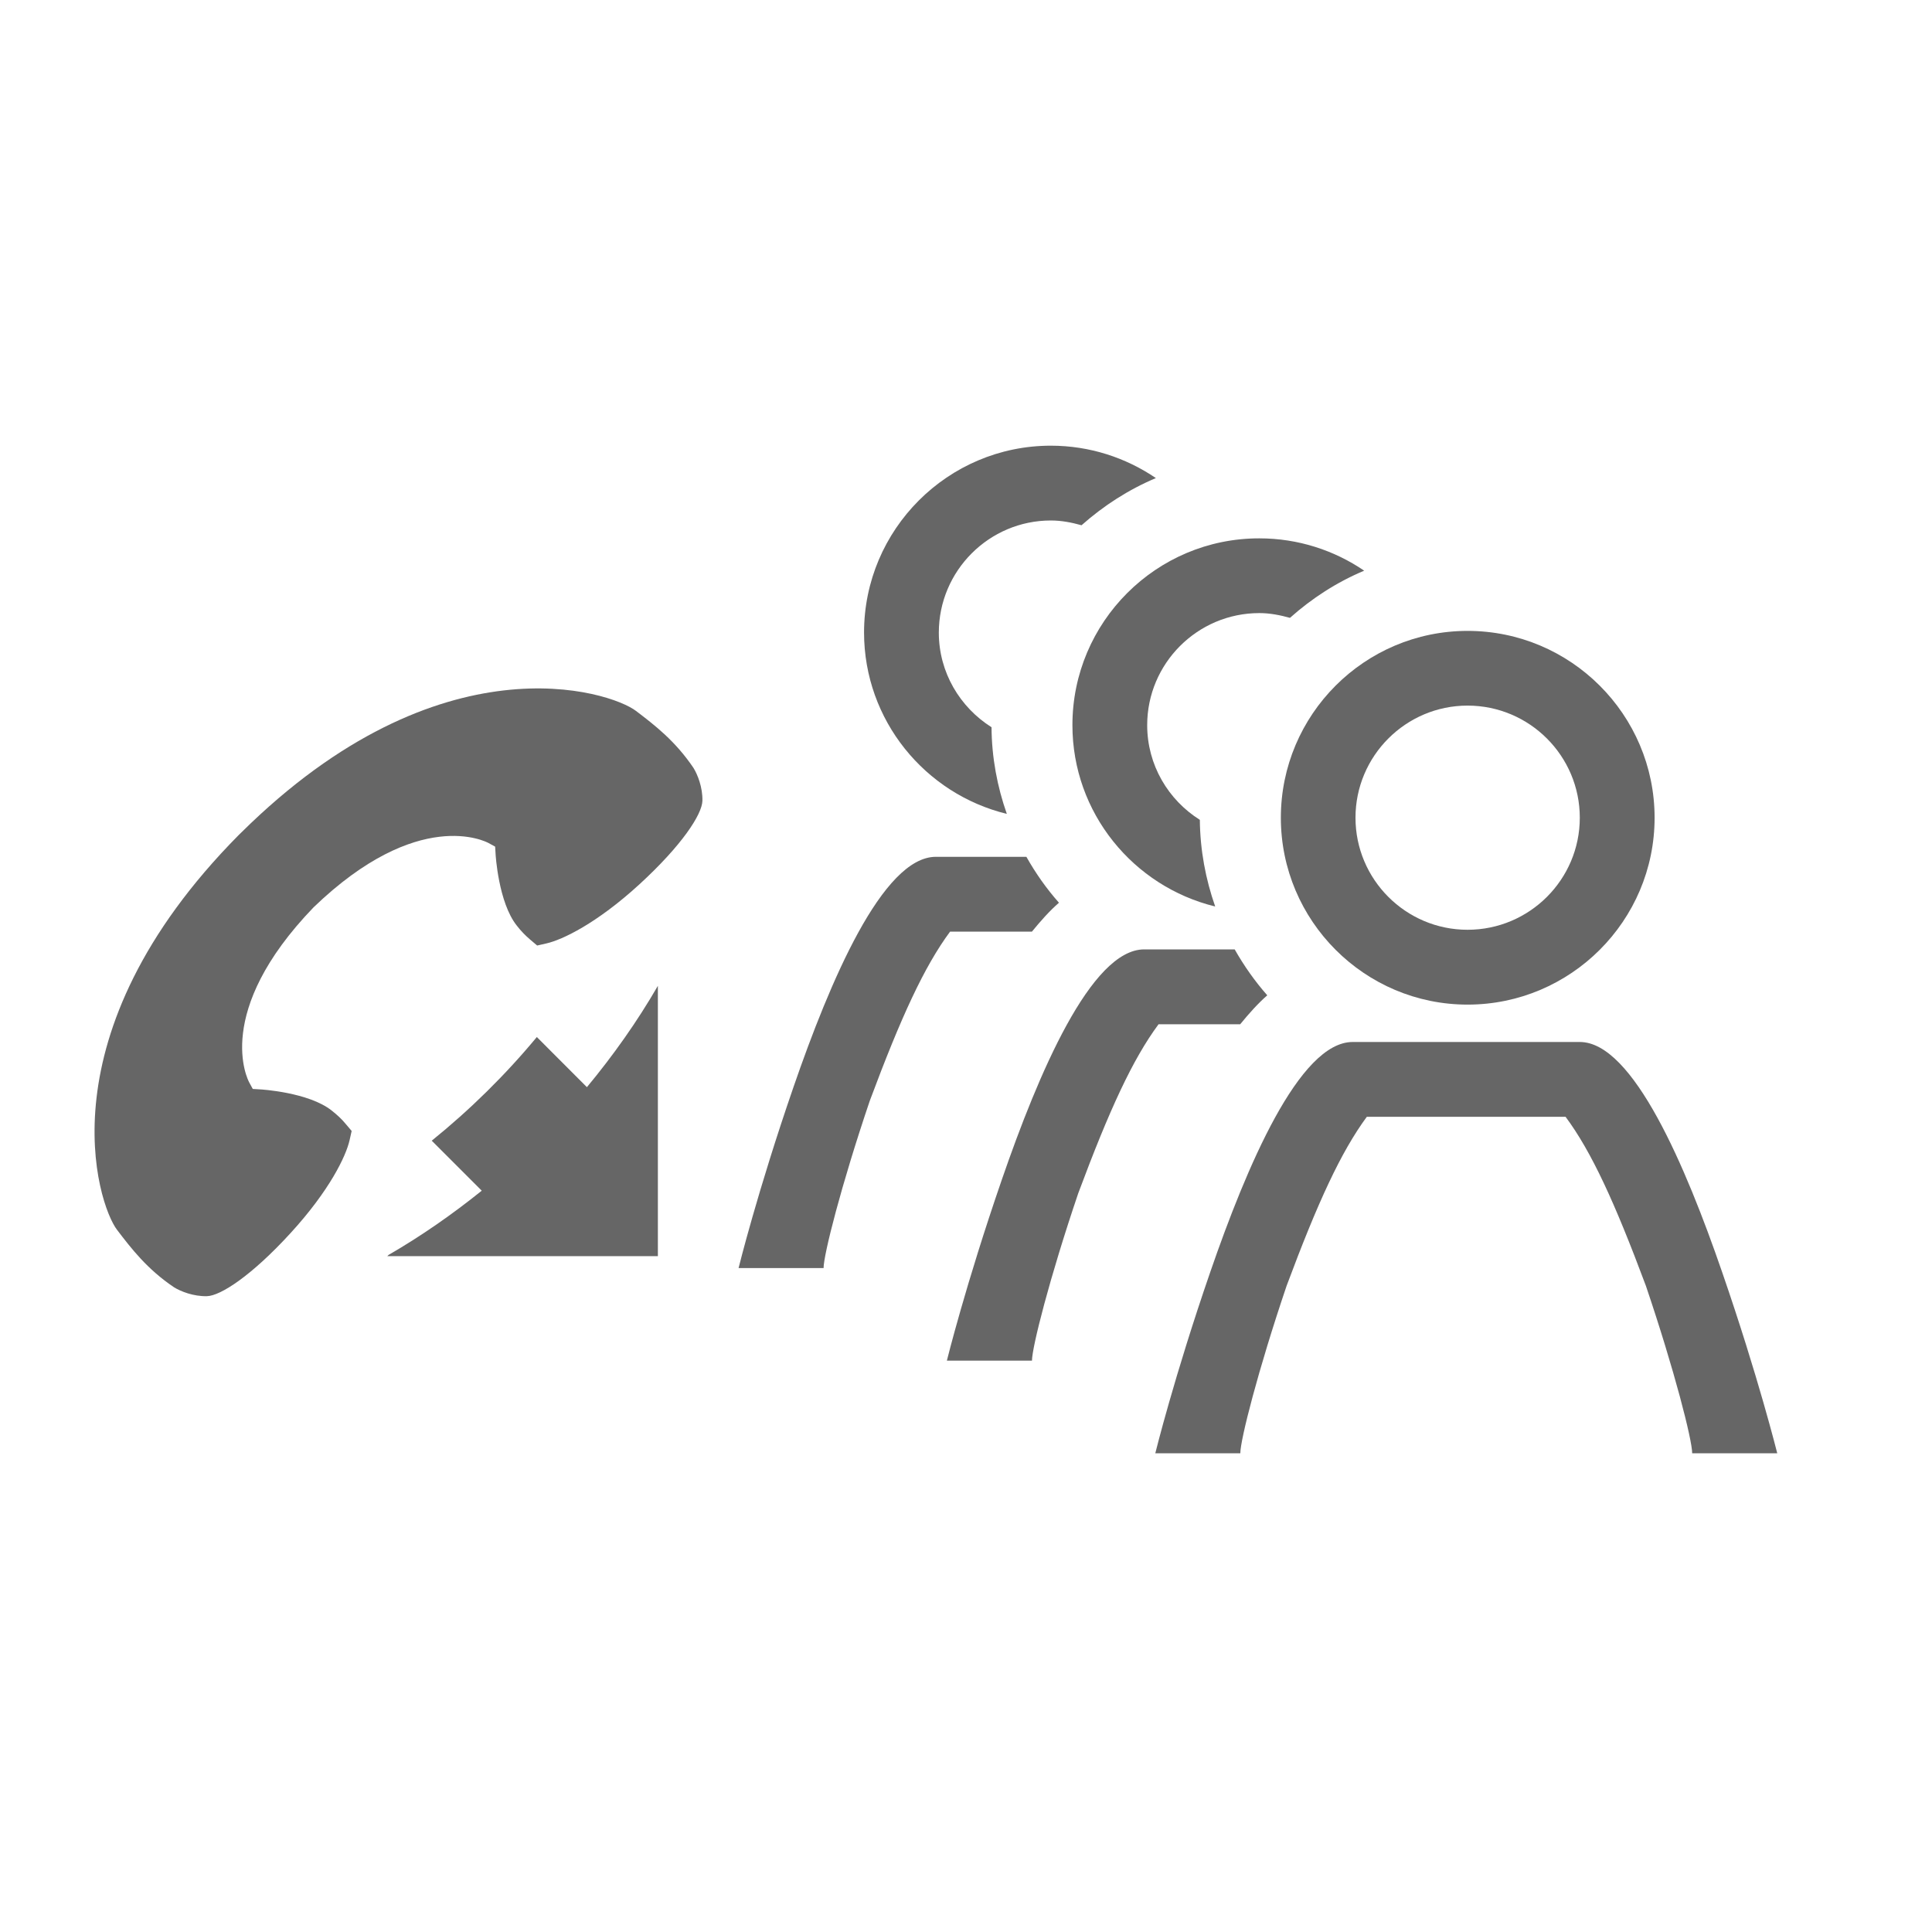 <?xml version="1.0" encoding="UTF-8"?>
<!DOCTYPE svg PUBLIC "-//W3C//DTD SVG 1.1 Tiny//EN" "http://www.w3.org/Graphics/SVG/1.1/DTD/svg11-tiny.dtd">
<svg baseProfile="tiny" height="60px" version="1.1" viewBox="0 0 60 60" width="60px" x="0px" xmlns="http://www.w3.org/2000/svg" xmlns:xlink="http://www.w3.org/1999/xlink" y="0px">
<g>
<rect fill="none" fill-opacity="0.5" height="60" stroke-opacity="0.5" width="60"/>
<g>
<path d="M33.305,22.519c0,2.729,1.895,5.014,4.434,5.633c-0.297-0.846-0.468-1.75-0.477-2.691    c-0.979-0.617-1.635-1.701-1.635-2.941c0-1.918,1.563-3.48,3.482-3.48c0.33,0,0.646,0.063,0.952,0.148    c0.678-0.605,1.452-1.107,2.305-1.465c-0.93-0.633-2.051-1.004-3.257-1.004C35.908,16.716,33.305,19.319,33.305,22.519z     M38.518,31.806c0.27-0.33,0.545-0.639,0.838-0.896c-0.385-0.436-0.721-0.914-1.012-1.426h-2.809c-1.654,0-3.295,3.881-4.42,7.145    c-1.125,3.26-1.709,5.627-1.709,5.627h2.643c0-0.408,0.543-2.563,1.438-5.201c0.971-2.604,1.691-4.162,2.493-5.246h2.538V31.806z     M32.049,28.931c0.269-0.33,0.543-0.639,0.838-0.896c-0.387-0.436-0.723-0.914-1.012-1.426h-2.81c-1.657,0-3.294,3.881-4.42,7.143    s-1.708,5.629-1.708,5.629h2.64c0-0.408,0.543-2.563,1.437-5.201c0.971-2.602,1.69-4.164,2.492-5.248H32.049L32.049,28.931z     M31.268,25.276c-0.297-0.844-0.469-1.75-0.475-2.691c-0.979-0.619-1.637-1.701-1.637-2.939c0-1.92,1.563-3.482,3.479-3.482    c0.334,0,0.648,0.063,0.953,0.148c0.683-0.605,1.455-1.105,2.309-1.465c-0.932-0.633-2.055-1.006-3.262-1.006    c-3.199,0-5.801,2.604-5.801,5.803C26.836,22.37,28.728,24.657,31.268,25.276z" fill="#666666"/>
<path d="M39.778,25.396c0,3.199,2.601,5.803,5.799,5.803c3.201,0,5.808-2.604,5.808-5.803    s-2.604-5.803-5.808-5.803C42.377,19.593,39.778,22.196,39.778,25.396z M45.576,21.913c1.924,0,3.486,1.563,3.486,3.482    s-1.563,3.48-3.486,3.48c-1.918,0-3.48-1.561-3.48-3.48S43.658,21.913,45.576,21.913z M53.481,39.503    c-1.125-3.266-2.765-7.143-4.418-7.143h-3.438h-3.617c-1.658,0-3.295,3.877-4.422,7.143c-1.125,3.26-1.707,5.629-1.707,5.629h2.64    c0-0.41,0.545-2.564,1.438-5.201c0.971-2.605,1.692-4.164,2.491-5.248h3.179h2.993c0.804,1.084,1.523,2.646,2.494,5.248    c0.894,2.639,1.438,4.791,1.438,5.201h2.642C55.192,45.132,54.608,42.763,53.481,39.503z" fill="#666666"/>
<g>
<path d="M18.227,33.763l-1.555-1.557c-0.979,1.18-2.072,2.256-3.264,3.219l1.553,1.553     c-0.91,0.732-1.873,1.404-2.892,1.994l-0.041,0.039h8.403v-8.395C19.787,31.729,19.045,32.776,18.227,33.763z" fill="#666666"/>
<path d="M19.752,22.079c-0.787-0.605-6.068-2.355-12.262,3.779l-0.076,0.074     C1.28,32.126,3.032,37.409,3.635,38.194c0.438,0.574,0.933,1.221,1.771,1.785c0.207,0.127,0.6,0.285,1.021,0.275     s1.387-0.637,2.596-1.959c1.211-1.322,1.721-2.387,1.834-2.887l0.064-0.285l-0.189-0.223c-0.119-0.145-0.262-0.277-0.43-0.41     c-0.715-0.57-2.205-0.658-2.223-0.658l-0.229-0.014L7.74,33.616c-0.046-0.086-1.137-2.184,1.998-5.438     c3.254-3.135,5.35-2.043,5.436-1.996l0.203,0.111l0.014,0.229c0,0.018,0.088,1.508,0.658,2.223c0.131,0.17,0.268,0.309,0.41,0.43     l0.223,0.189l0.283-0.064c0.5-0.113,1.567-0.623,2.89-1.834c1.321-1.211,1.948-2.174,1.959-2.596     c0.009-0.422-0.15-0.814-0.277-1.021C20.971,23.009,20.325,22.515,19.752,22.079z" fill="#666666"/>
</g>
</g>
</g>
</svg>

